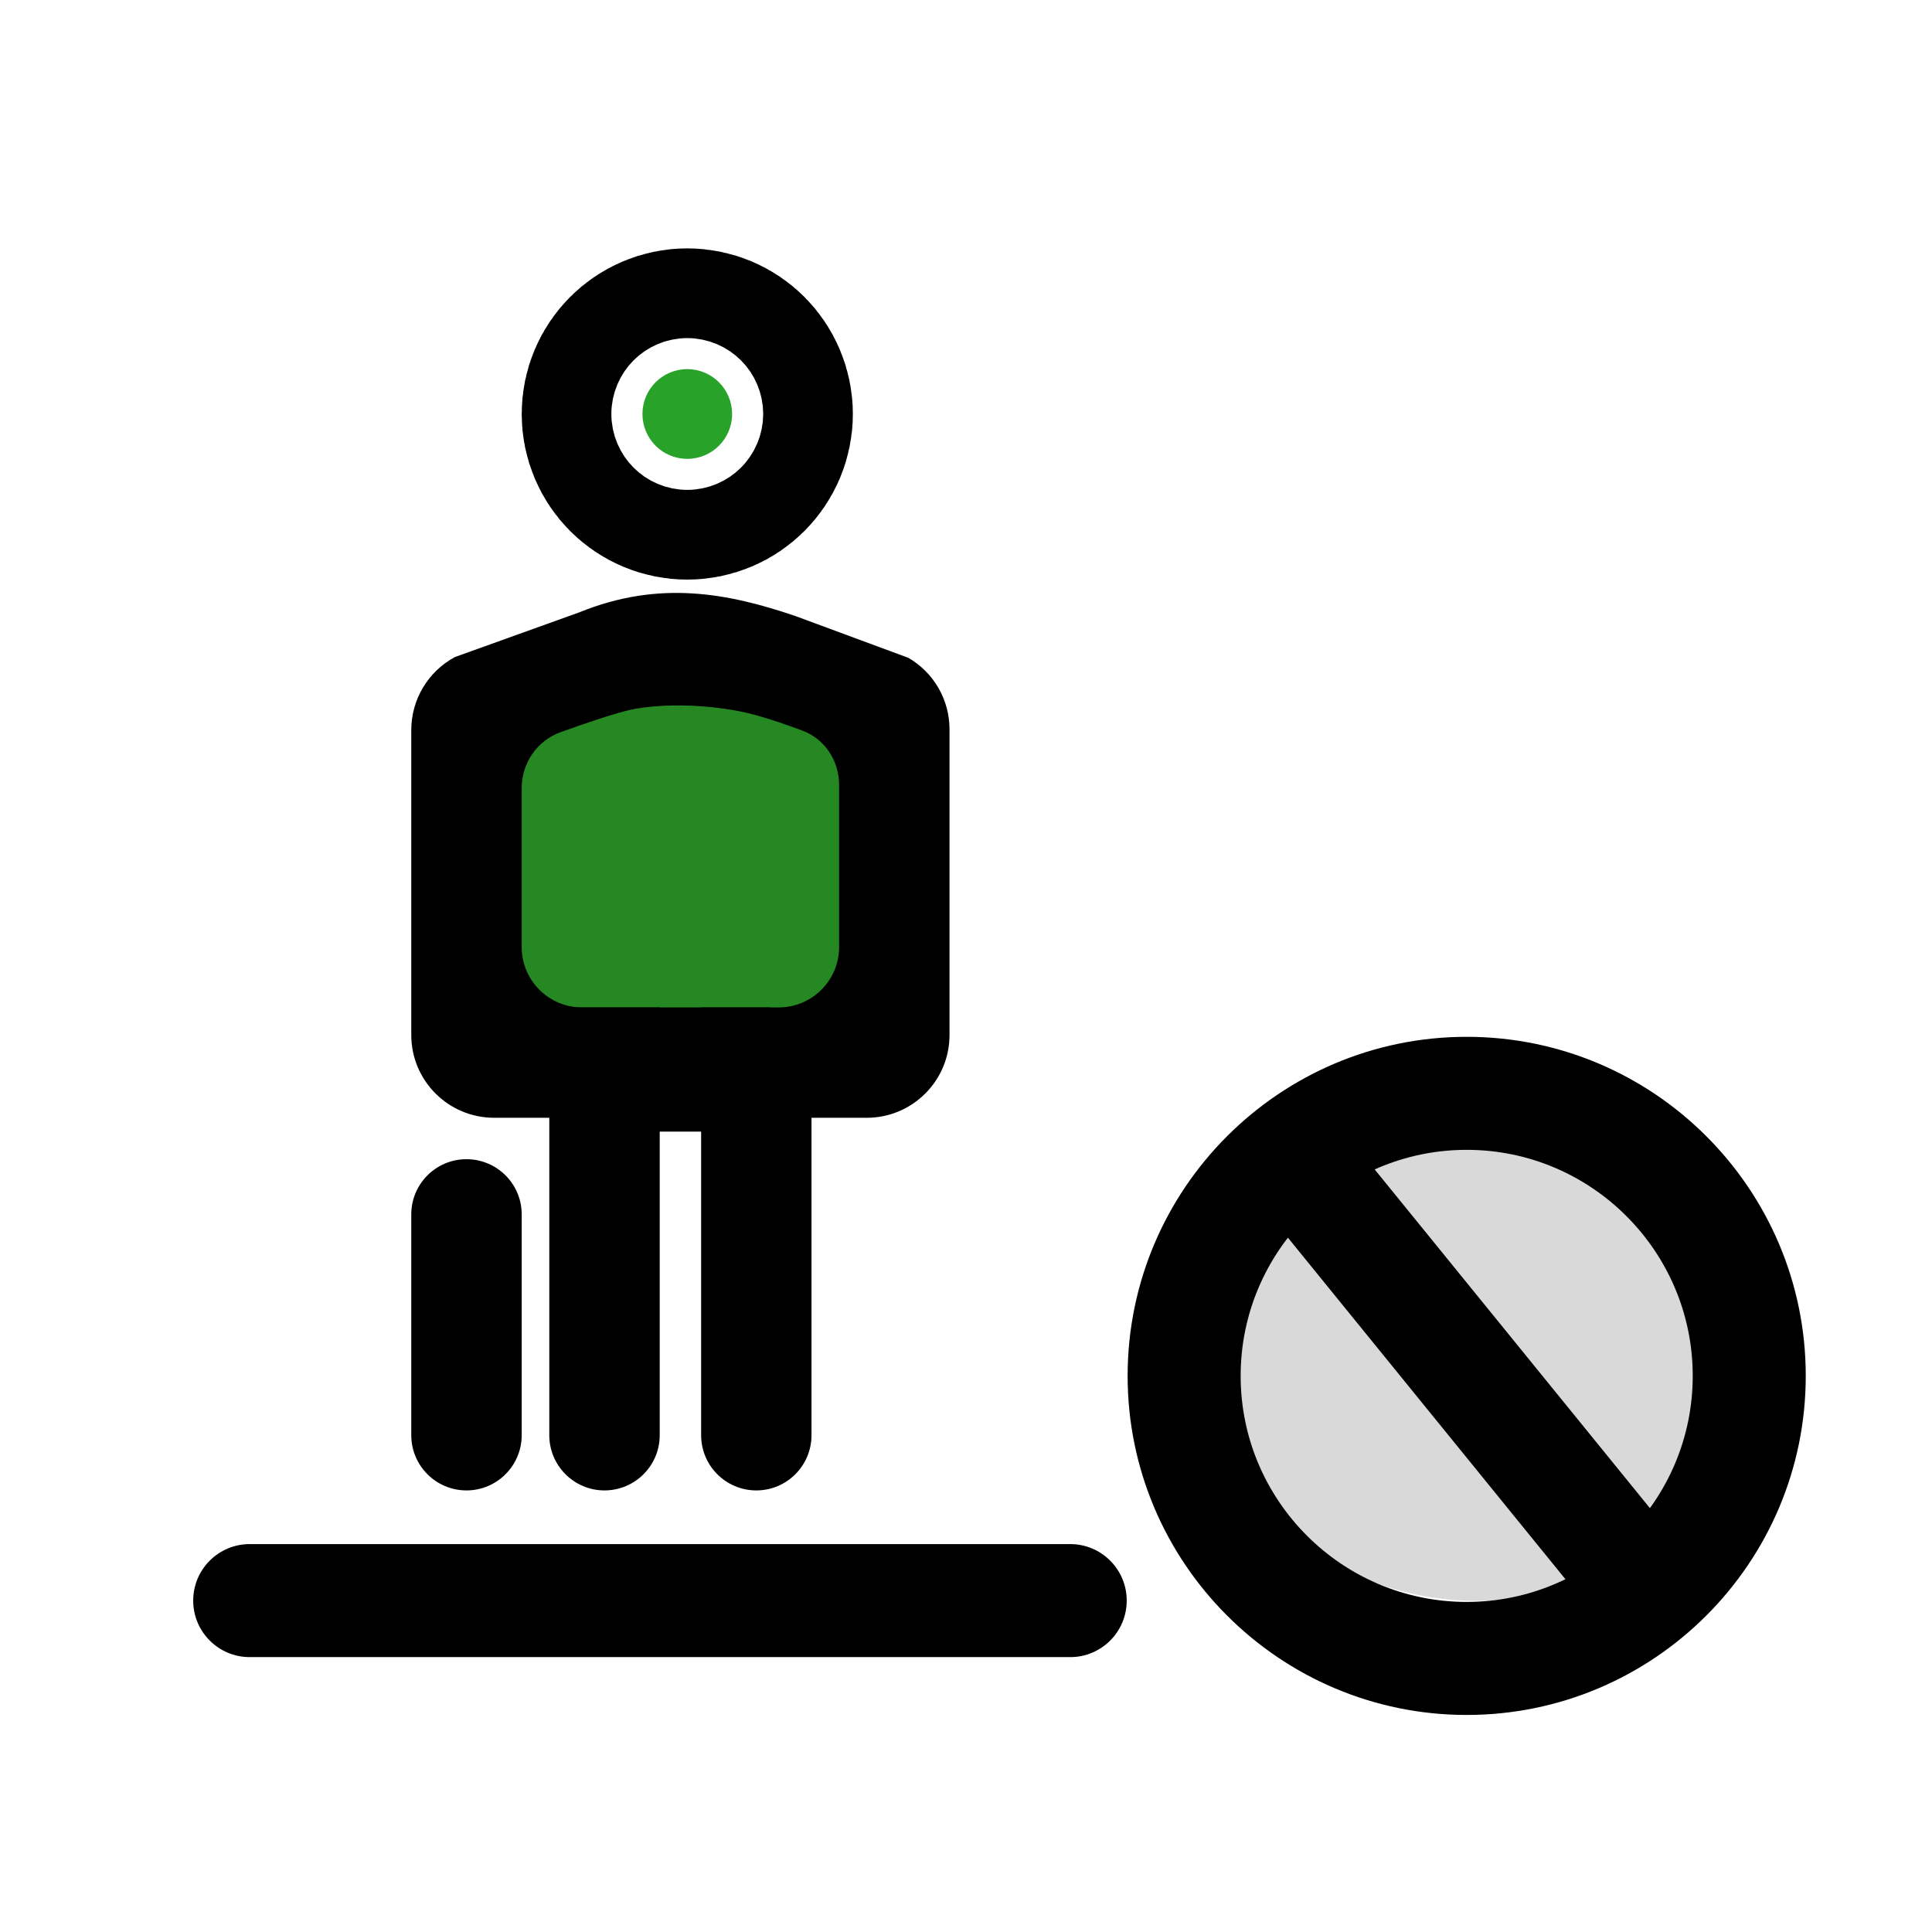 <svg width="32" height="32" viewBox="0 0 32 32" fill="none" xmlns="http://www.w3.org/2000/svg">
<rect width="32" height="32" fill="white"/>
<ellipse cx="24.457" cy="22.629" rx="4.343" ry="3.886" fill="#D9D9D9"/>
<path d="M24.293 17.173C21.196 17.173 18.677 19.692 18.677 22.789C18.677 25.886 21.196 28.405 24.293 28.405C27.39 28.405 29.909 25.886 29.909 22.789C29.909 19.692 27.39 17.173 24.293 17.173ZM24.293 26.533C22.228 26.533 20.549 24.854 20.549 22.789C20.549 20.725 22.228 19.045 24.293 19.045C26.357 19.045 28.037 20.725 28.037 22.789C28.037 24.854 26.357 26.533 24.293 26.533Z" fill="black"/>
<path fill-rule="evenodd" clip-rule="evenodd" d="M26.59 26.971L20.647 19.657L22.066 18.504L28.009 25.818L26.59 26.971Z" fill="black"/>
<path d="M17.727 25.575H4.136C3.619 25.575 3.2 25.994 3.2 26.511C3.2 27.028 3.619 27.447 4.136 27.447H17.727C18.243 27.447 18.662 27.028 18.662 26.511C18.662 25.994 18.243 25.575 17.727 25.575Z" fill="black"/>
<path fill-rule="evenodd" clip-rule="evenodd" d="M7.726 19.2C8.231 19.2 8.641 19.609 8.641 20.114V23.771C8.641 24.276 8.231 24.686 7.726 24.686C7.221 24.686 6.812 24.276 6.812 23.771V20.114C6.812 19.609 7.221 19.2 7.726 19.2Z" fill="black"/>
<path d="M8.184 11.886L10.469 10.971L12.298 11.429L14.584 11.886L15.041 17.371H12.755H9.098L8.412 16.229L8.184 11.886Z" fill="#268822"/>
<path fill-rule="evenodd" clip-rule="evenodd" d="M8.641 15.686C8.641 16.238 9.089 16.686 9.641 16.686H10.927V23.771C10.927 24.276 10.517 24.686 10.012 24.686C9.508 24.686 9.098 24.276 9.098 23.771V18.514H8.184C7.427 18.514 6.812 17.9 6.812 17.143V12.091C6.812 11.586 7.09 11.122 7.534 10.883L9.596 10.142C10.927 9.6 12.07 9.829 13.173 10.203C13.905 10.473 14.315 10.625 15.046 10.896C15.468 11.141 15.727 11.592 15.727 12.08V17.143C15.727 17.9 15.113 18.514 14.355 18.514H13.441V23.771C13.441 24.276 13.032 24.686 12.527 24.686C12.022 24.686 11.613 24.276 11.613 23.771V16.686H12.898C13.45 16.686 13.898 16.238 13.898 15.686V13C13.898 12.601 13.662 12.239 13.288 12.1C12.961 11.978 12.563 11.843 12.252 11.782C11.613 11.657 10.927 11.657 10.463 11.752C10.214 11.803 9.705 11.976 9.288 12.126C8.897 12.266 8.641 12.638 8.641 13.053V15.686Z" fill="black"/>
<path fill-rule="evenodd" clip-rule="evenodd" d="M12.756 18.743H9.556V16.686H12.756V18.743Z" fill="black"/>
<path d="M12.126 6.857C12.126 7.267 11.794 7.6 11.383 7.6C10.973 7.6 10.641 7.267 10.641 6.857C10.641 6.447 10.973 6.114 11.383 6.114C11.794 6.114 12.126 6.447 12.126 6.857Z" fill="#28A228" stroke="black" stroke-width="4"/>
</svg>
